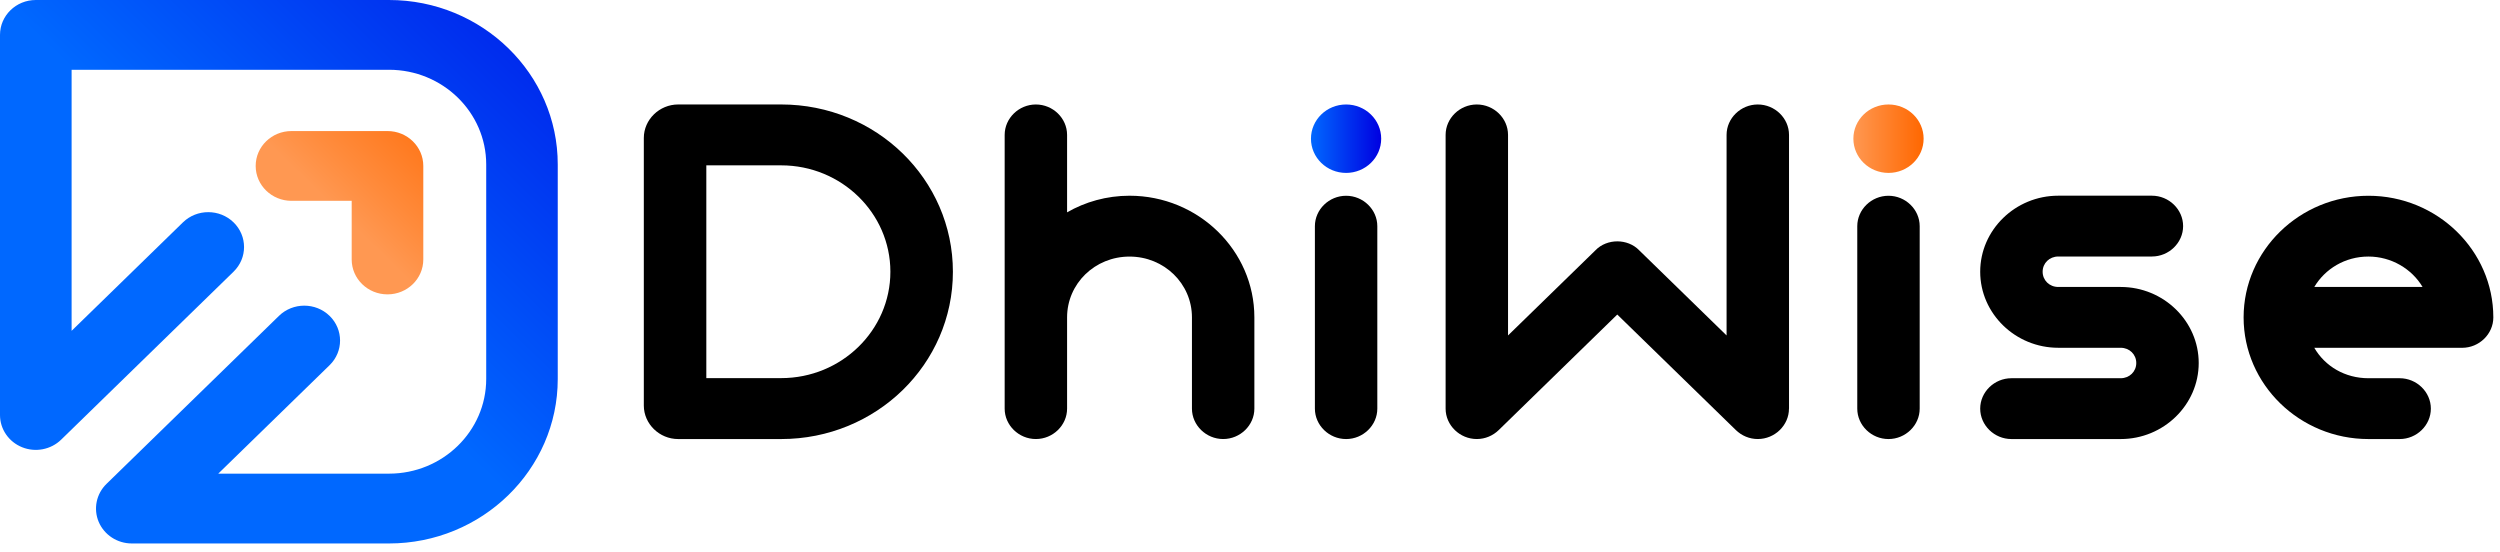 <svg width="163" height="36" viewBox="0 0 163 36" fill="none" xmlns="http://www.w3.org/2000/svg">
<path d="M50.934 10.781C54.86 10.781 58.053 13.892 58.053 17.717C58.053 21.542 54.86 24.653 50.934 24.653H46.052V10.781H50.934ZM50.934 6.811H44.217C42.993 6.811 41.977 7.798 41.977 8.993V26.444C41.977 27.636 42.99 28.626 44.217 28.626H50.934C57.126 28.626 62.129 23.752 62.129 17.72C62.129 11.687 57.126 6.811 50.934 6.811Z" fill="black"/>
<path d="M81.785 26.643C81.785 27.727 80.864 28.625 79.75 28.625C78.637 28.625 77.715 27.727 77.715 26.643V20.694C77.715 18.494 75.903 16.729 73.645 16.729C71.386 16.729 69.574 18.494 69.574 20.694V26.643C69.574 27.727 68.653 28.625 67.539 28.625C66.426 28.625 65.504 27.727 65.504 26.643V8.795C65.504 7.71 66.426 6.812 67.539 6.812C68.653 6.812 69.574 7.71 69.574 8.795V13.845C70.751 13.165 72.15 12.761 73.645 12.761C78.127 12.761 81.785 16.325 81.785 20.692V26.643Z" fill="black"/>
<path d="M89.801 26.643C89.801 27.728 88.879 28.626 87.766 28.626C86.652 28.626 85.731 27.728 85.731 26.643V14.746C85.731 13.662 86.652 12.764 87.766 12.764C88.879 12.764 89.801 13.662 89.801 14.746V26.643Z" fill="black"/>
<path d="M116.641 26.643C116.641 27.727 115.719 28.625 114.606 28.625C114.065 28.625 113.555 28.408 113.175 28.037L105.446 20.508L97.72 28.037C97.34 28.408 96.83 28.625 96.289 28.625C95.176 28.625 94.254 27.727 94.254 26.643V8.795C94.254 7.71 95.176 6.812 96.289 6.812C97.403 6.812 98.324 7.71 98.324 8.795V21.871L104.018 16.325C104.398 15.923 104.939 15.736 105.449 15.736C105.958 15.736 106.499 15.923 106.88 16.325L112.573 21.871V8.795C112.573 7.71 113.495 6.812 114.608 6.812C115.722 6.812 116.644 7.71 116.644 8.795V26.643H116.641Z" fill="black"/>
<path d="M125.164 26.643C125.164 27.728 124.242 28.626 123.129 28.626C122.015 28.626 121.094 27.728 121.094 26.643V14.746C121.094 13.662 122.015 12.764 123.129 12.764C124.242 12.764 125.164 13.662 125.164 14.746V26.643Z" fill="black"/>
<path d="M138.269 24.66C138.841 24.66 139.285 24.228 139.285 23.668C139.285 23.108 138.841 22.675 138.269 22.675H134.199C131.399 22.675 129.109 20.444 129.109 17.717C129.109 14.99 131.399 12.759 134.199 12.759H140.304C141.418 12.759 142.339 13.657 142.339 14.742C142.339 15.826 141.418 16.724 140.304 16.724H134.199C133.626 16.724 133.18 17.157 133.18 17.717C133.18 18.277 133.624 18.71 134.199 18.71H138.269C141.068 18.71 143.356 20.941 143.356 23.668C143.356 26.395 141.066 28.626 138.269 28.626H131.145C130.031 28.626 129.109 27.728 129.109 26.643C129.109 25.558 130.031 24.66 131.145 24.66H138.269Z" fill="black"/>
<path d="M154.424 28.626C149.939 28.626 146.283 25.062 146.283 20.695C146.283 16.328 149.939 12.764 154.424 12.764C158.907 12.764 162.565 16.328 162.565 20.695C162.565 21.779 161.643 22.677 160.53 22.677H150.892C151.593 23.885 152.896 24.66 154.421 24.66H156.457C157.57 24.66 158.492 25.558 158.492 26.643C158.492 27.728 157.57 28.626 156.457 28.626H154.424ZM150.892 18.709H157.951C157.252 17.532 155.916 16.727 154.421 16.727C152.896 16.727 151.593 17.532 150.892 18.709Z" fill="black"/>
<path d="M87.764 11.274C89.029 11.274 90.054 10.275 90.054 9.043C90.054 7.811 89.029 6.812 87.764 6.812C86.5 6.812 85.475 7.811 85.475 9.043C85.475 10.275 86.5 11.274 87.764 11.274Z" fill="url(#paint0_linear_26_9750)"/>
<path d="M123.13 11.274C124.394 11.274 125.42 10.275 125.42 9.043C125.42 7.811 124.394 6.812 123.13 6.812C121.865 6.812 120.84 7.811 120.84 9.043C120.84 10.275 121.865 11.274 123.13 11.274Z" fill="url(#paint1_linear_26_9750)"/>
<path d="M25.362 0H2.335C1.045 0 0 1.018 0 2.274V27.06C0 27.981 0.57 28.81 1.442 29.16C2.311 29.511 3.317 29.317 3.986 28.667L15.228 17.714C16.14 16.826 16.14 15.386 15.228 14.498C14.317 13.611 12.839 13.611 11.928 14.498L4.669 21.57V4.549H25.365C28.86 4.549 31.701 7.32 31.701 10.722V24.709C31.701 28.114 28.858 30.882 25.365 30.882H14.23L21.489 23.811C22.4 22.923 22.4 21.483 21.489 20.595C20.578 19.707 19.099 19.707 18.188 20.595L6.943 31.55C6.276 32.2 6.077 33.18 6.436 34.029C6.799 34.879 7.65 35.434 8.592 35.434H25.36C31.428 35.434 36.365 30.624 36.365 24.712V10.725C36.371 4.812 31.434 0 25.362 0Z" fill="url(#paint2_linear_26_9750)"/>
<path d="M25.265 19.193C26.554 19.193 27.599 18.175 27.599 16.919V10.819C27.599 9.563 26.554 8.545 25.265 8.545H19.005C17.715 8.545 16.67 9.563 16.67 10.819C16.67 12.075 17.715 13.094 19.005 13.094H22.93V16.919C22.93 18.175 23.976 19.193 25.265 19.193Z" fill="url(#paint3_linear_26_9750)"/>
<defs>
<linearGradient id="paint0_linear_26_9750" x1="85.475" y1="9.043" x2="90.054" y2="9.043" gradientUnits="userSpaceOnUse">
<stop stop-color="#0068FF"/>
<stop offset="1" stop-color="#0000E1"/>
</linearGradient>
<linearGradient id="paint1_linear_26_9750" x1="120.84" y1="9.043" x2="125.42" y2="9.043" gradientUnits="userSpaceOnUse">
<stop stop-color="#FF9852"/>
<stop offset="0.277" stop-color="#FF8A3A"/>
<stop offset="1" stop-color="#FF6700"/>
</linearGradient>
<linearGradient id="paint2_linear_26_9750" x1="12.856" y1="12.529" x2="37.905" y2="-13.175" gradientUnits="userSpaceOnUse">
<stop stop-color="#0068FF"/>
<stop offset="1" stop-color="#0000E1"/>
</linearGradient>
<linearGradient id="paint3_linear_26_9750" x1="20.534" y1="12.31" x2="28.061" y2="4.584" gradientUnits="userSpaceOnUse">
<stop stop-color="#FF9852"/>
<stop offset="0.277" stop-color="#FF8A3A"/>
<stop offset="1" stop-color="#FF6700"/>
</linearGradient>
</defs>
</svg>
